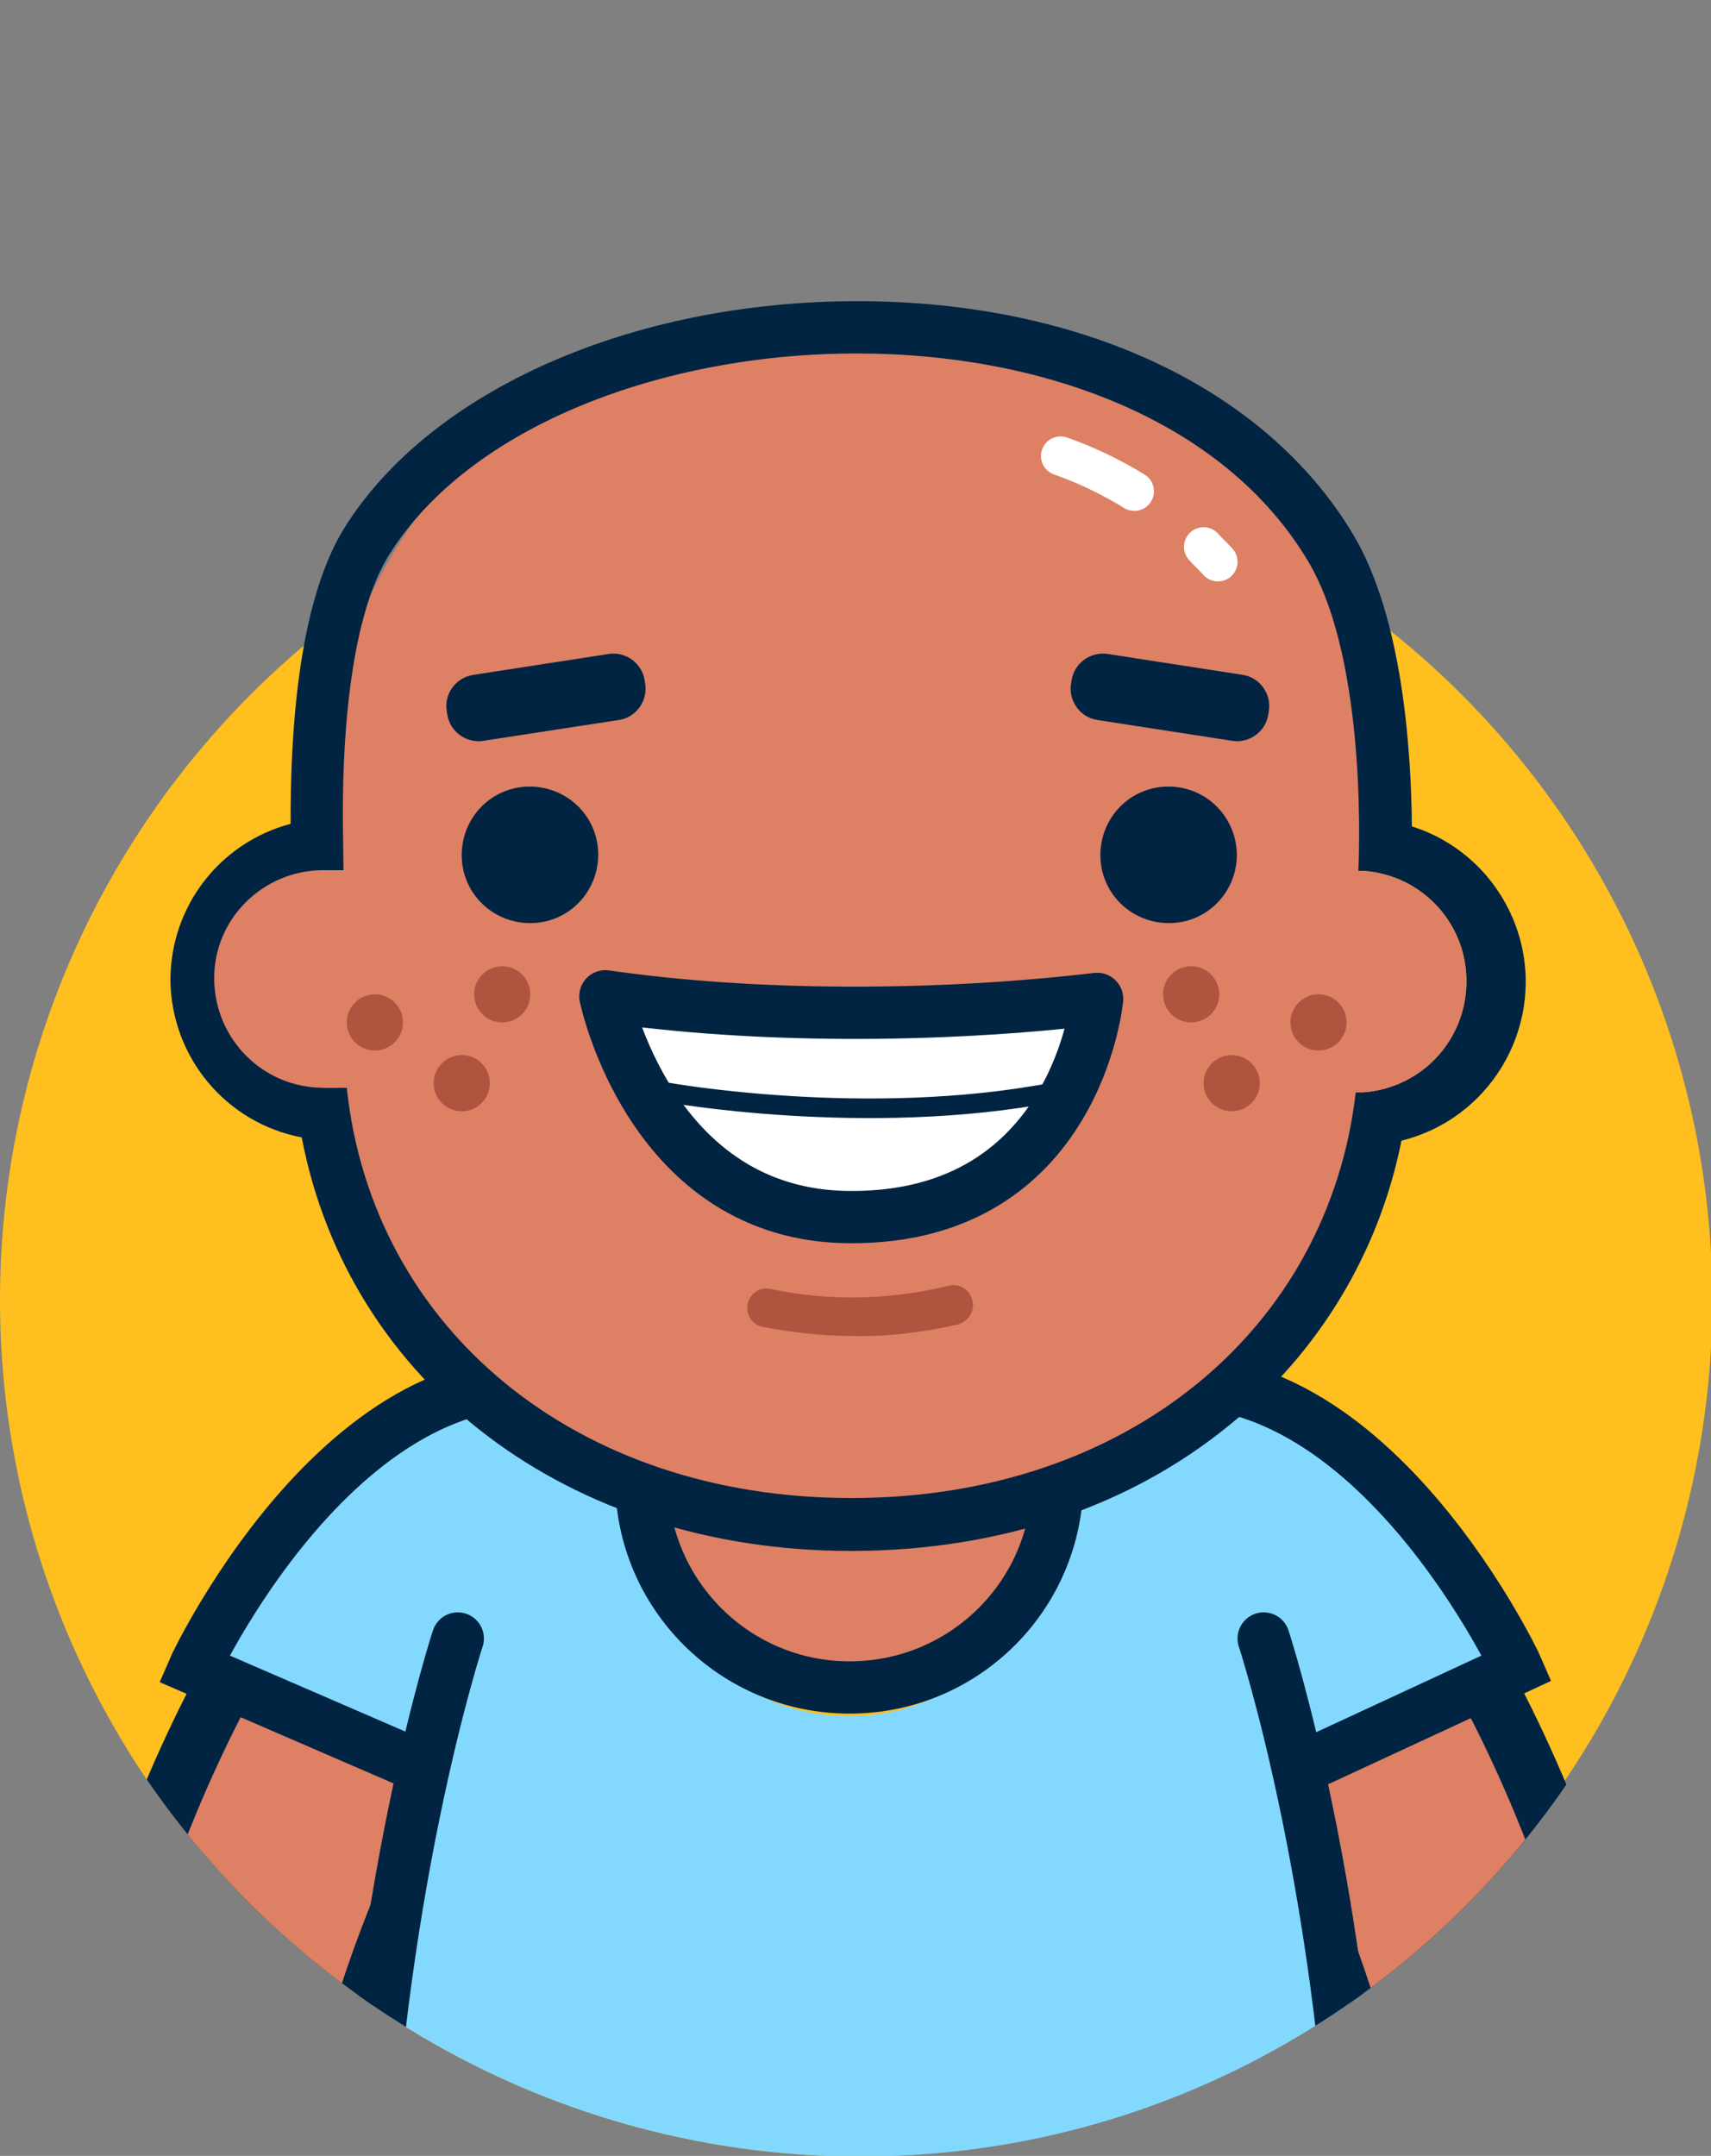 <?xml version="1.0" encoding="utf-8"?>
<!-- Generator: Adobe Illustrator 24.0.1, SVG Export Plug-In . SVG Version: 6.00 Build 0)  -->
<svg version="1.1" id="Camada_1" xmlns="http://www.w3.org/2000/svg" xmlns:xlink="http://www.w3.org/1999/xlink" x="0px" y="0px"
	 viewBox="0 0 262 330" style="enable-background:new 0 0 262 330;" xml:space="preserve">
<rect x="0" y="0" width="262" height="330" fill="#808080" stroke="none"/>
<style type="text/css">
	.st0{clip-path:url(#SVGID_2_);}
	.st1{fill:#FFBF1F;}
	.st2{fill:none;stroke:#012442;stroke-width:48;stroke-linecap:round;stroke-linejoin:round;}
	.st3{fill:none;stroke:#DD8064;stroke-width:30;stroke-linecap:round;stroke-linejoin:round;}
	.st4{fill:#DD8064;}
	.st5{fill:#83D9FD;}
	.st6{fill:none;stroke:#012442;stroke-width:8;stroke-linecap:round;stroke-miterlimit:10;}
	.st7{fill:#012442;}
	.st8{fill:#F7E9DE;}
	.st9{fill:#FFFFFF;}
	.st10{fill:none;stroke:#012442;stroke-width:8;stroke-linecap:round;stroke-linejoin:round;}
	.st11{fill:#AF543F;}
	.st12{fill:none;stroke:#012442;stroke-width:3;stroke-linecap:round;stroke-linejoin:round;}
	.st13{fill:none;stroke:#FFFFFF;stroke-width:6;stroke-linecap:round;stroke-linejoin:round;}
</style>
<title>4.</title>
<g id="Camada_5">
	<g>
		<g>
			<defs>
				<path id="SVGID_1_" d="M286.1-19.4H-24.1v217.8h23.8c0,0.2,0,0.4,0,0.6c0,72.4,59.7,131.1,132.1,131.1s131-58.7,131-131.1
					c0-0.2,0-0.4,0-0.6h23.3V-9.4L286.1-19.4L286.1-19.4z"/>
			</defs>
			<clipPath id="SVGID_2_">
				<use xlink:href="#SVGID_1_"  style="overflow:visible;"/>
			</clipPath>
			<g class="st0">
				<circle class="st1" cx="131.1" cy="199" r="131.1"/>
				<path class="st2" d="M189.4,238c0,0,26.9,22.6,41.2,85"/>
				<path class="st3" d="M189.4,238c0,0,26.9,22.6,41.2,85"/>
				<path class="st2" d="M72.6,238c0,0-26.9,22.6-41.2,85"/>
				<path class="st3" d="M72.6,238c0,0-26.9,22.6-41.2,85"/>
				<path class="st4" d="M165.6,221.2l-1-5.9h-67l-1,5.9c-0.3,1.6-0.4,3.1-0.4,4.7c0,17.4,15.6,31.6,34.8,31.6s35-14.1,35-31.5
					C166,224.4,165.9,222.8,165.6,221.2z"/>
				<path class="st5" d="M172.5,229.9c-4.7,2.8-9.5,5.1-14.6,7.2c0,0.3,0,0.7,0,1c0,13.6-12.5,24.6-27.9,24.6
					c-14.2,0-26-9.5-27.6-21.6c-6.2-2.5-11.6-6.6-15.8-11.8c-34.2,34.3-32.4,127.2-32.4,127.2l156.8-0.8
					C211,355.6,212.5,270.6,172.5,229.9z"/>
				<path class="st5" d="M181.9,277.9l48.4-24.5c-0.3-0.7-22.5-47-56.5-41.1l-7,1.1c-10.8,4.4-9.6,19.3-5.3,30.1L181.9,277.9z"/>
				<path class="st6" d="M202.1,269.3l30.2-14c-0.3-0.7-25.6-54.2-62.5-42"/>
				<path class="st5" d="M80,277.9l-48.4-24.5c0.3-0.7,22.5-47,56.5-41.1l7,1.1c10.8,4.4,9.6,19.3,5.3,30.1L80,277.9z"/>
				<path class="st6" d="M63.9,270.2l-34.2-14.8c0.3-0.7,25.6-54.2,62.5-42"/>
				<path class="st7" d="M157.7,222.4c0.2,1.3,0.3,2.7,0.3,4.1c0,15.4-12.5,27.8-27.9,27.8s-27.8-12.5-27.8-27.8
					c0-1.4,0.1-2.7,0.3-4.1L157.7,222.4 M164.6,214.4h-69l-1,6.9c-0.3,1.7-0.4,3.5-0.4,5.2c0,19.8,16.1,35.8,35.9,35.8
					s35.8-16,35.8-35.8c0-1.7-0.1-3.5-0.4-5.2L164.6,214.4L164.6,214.4z"/>
				<path class="st6" d="M193.5,250.8c0,0,13,39.5,14.6,95.2"/>
				<path class="st6" d="M70.1,250.8c0,0-13,39.5-14.6,95.2"/>
				<path class="st4" d="M209.1,159.2c0.1,41-34.4,70.7-79.4,70.9l0,0c-45.1,0.2-77.8-29.4-78-70.4l-0.3-43
					c-0.1-15.1,4.2-25.7,12.1-37.1c19.3-27.9,70-25.7,75-25.3c20.4,1.3,45.1,7.5,57.8,25.2c7.5,10.4,12.1,21.5,12.1,40.9
					L209.1,159.2z"/>
				<path class="st7" d="M131.2,54.1c28.1,0,56.1,10,69.1,31.8c9.4,15.7,7.7,47.4,7.7,47.4h0.7c9.4,0.6,16.5,8.7,15.8,18.1
					c-0.6,8.5-7.3,15.2-15.8,15.8h-1.1c-4.2,36.4-35.1,62-76.9,62.1h-0.4c-42.1,0-73.3-25.9-77.2-62.8h-2.4h-0.1
					c-9.2,0-16.6-7.4-16.6-16.6s7.4-16.6,16.6-16.6h2l-0.1-7.3c0-4.5-0.3-29.3,7.1-41.1C72,65.1,101.7,54.1,131.2,54.1 M131.3,46.1
					c-34.5,0-65.3,13.6-78.5,34.6c-5.5,8.8-8.3,23.9-8.3,44.8v0.6C33.6,129,26.1,138.8,26.1,150c0.1,11.8,8.5,21.9,20.1,24.1
					c7.2,37.6,40.8,63.3,84.1,63.3h0.4c22.3-0.1,42.2-6.7,57.6-19.3c13.6-11,22.9-26.4,26.3-43.5c13.4-3.3,21.6-16.9,18.3-30.3
					c-2.1-8.4-8.4-15.2-16.7-17.8c-0.1-11.1-1.3-31.8-9-44.7C193.8,59.4,165.5,46.1,131.3,46.1L131.3,46.1L131.3,46.1z"/>
				<path class="st8" d="M208.9,141.6c5.8,0,10.6,4.7,10.6,10.5s-4.7,10.6-10.5,10.6s-10.6-4.7-10.6-10.5
					C198.4,146.4,203.1,141.7,208.9,141.6L208.9,141.6"/>
				<path class="st4" d="M83,149.8c0,8.4,5,15.4-3.1,16.5c-0.7,0.1-29.6,0.2-30.4,0.2c-9.2,0-16.6-7.4-16.7-16.6s7.4-16.6,16.5-16.7
					c0.8,0,24.1,0,24.8,0.1C82.4,134.4,83,141.4,83,149.8z"/>
				<path class="st4" d="M174.5,150.4c0,8.6-5,15.8,3.3,16.8c0.7,0.1,30.3,0,31,0c9.4-0.7,16.4-8.8,15.7-18.2
					c-0.6-8.5-7.4-15.2-15.9-15.7c-0.8,0-24.6,0.1-25.3,0.2C175,134.7,174.4,141.8,174.5,150.4z"/>
				<path class="st7" d="M72.5,103.3l20.7-3.2c2.6-0.4,5.1,1.4,5.5,4l0.1,0.6c0.4,2.6-1.4,5.1-4,5.5L74,113.4
					c-2.6,0.4-5.1-1.4-5.5-4l-0.1-0.6C68,106.2,69.8,103.7,72.5,103.3z"/>
				<path class="st7" d="M188.7,113.4l-20.7-3.2c-2.6-0.4-4.4-2.9-4-5.5l0.1-0.6c0.4-2.6,2.9-4.4,5.5-4l20.7,3.2
					c2.6,0.4,4.4,2.9,4,5.5l-0.1,0.6C193.8,112,191.3,113.8,188.7,113.4z"/>
				<path class="st9" d="M168,152.9c-24.7,2.9-52.5,2.9-75.3-0.4c0,0,6.9,33.8,37.6,33.8C164.9,186.4,168,152.9,168,152.9z"/>
				<path class="st10" d="M168,152.9c-24.7,2.9-52.5,2.9-75.3-0.4c0,0,6.9,33.8,37.6,33.8C164.9,186.4,168,152.9,168,152.9z"/>
				<g id="olho">
					<path class="st7" d="M91.6,130.8c0,5.8-4.6,10.5-10.4,10.5s-10.5-4.6-10.5-10.4c0-5.8,4.6-10.5,10.4-10.5l0,0
						C86.9,120.4,91.6,125,91.6,130.8z"/>
				</g>
				<g id="olho-2">
					<path class="st7" d="M189.4,130.8c0,5.8-4.6,10.5-10.4,10.5c-5.8,0-10.5-4.6-10.5-10.4c0-5.8,4.6-10.5,10.4-10.5l0,0
						C184.7,120.4,189.3,125,189.4,130.8z"/>
				</g>
				<path class="st11" d="M130.8,204.5c-4.7,0-9.4-0.5-14-1.4c-1.6-0.3-2.7-1.9-2.3-3.5c0.3-1.6,1.9-2.7,3.5-2.3
					c9,1.9,18.3,1.7,27.3-0.5c1.6-0.4,3.2,0.6,3.6,2.3c0.4,1.6-0.6,3.1-2.1,3.6C141.6,203.9,136.2,204.6,130.8,204.5z"/>
				<path class="st12" d="M102.1,167.2c0,0,30.5,5.5,59.2,0"/>
				<circle class="st11" cx="57.4" cy="156.5" r="4.3"/>
				<circle class="st11" cx="76.9" cy="152.2" r="4.3"/>
				<circle class="st11" cx="70.7" cy="165.8" r="4.3"/>
				<circle class="st11" cx="201.9" cy="156.5" r="4.3"/>
				<circle class="st11" cx="182.4" cy="152.2" r="4.3"/>
				<circle class="st11" cx="188.6" cy="165.8" r="4.3"/>
				<path class="st13" d="M184.3,83.7c0.7,0.8,1.5,1.5,2.2,2.3"/>
				<path class="st13" d="M162.4,69.8c4,1.4,7.7,3.2,11.3,5.4"/>
			</g>
		</g>
	</g>
</g>
</svg>
